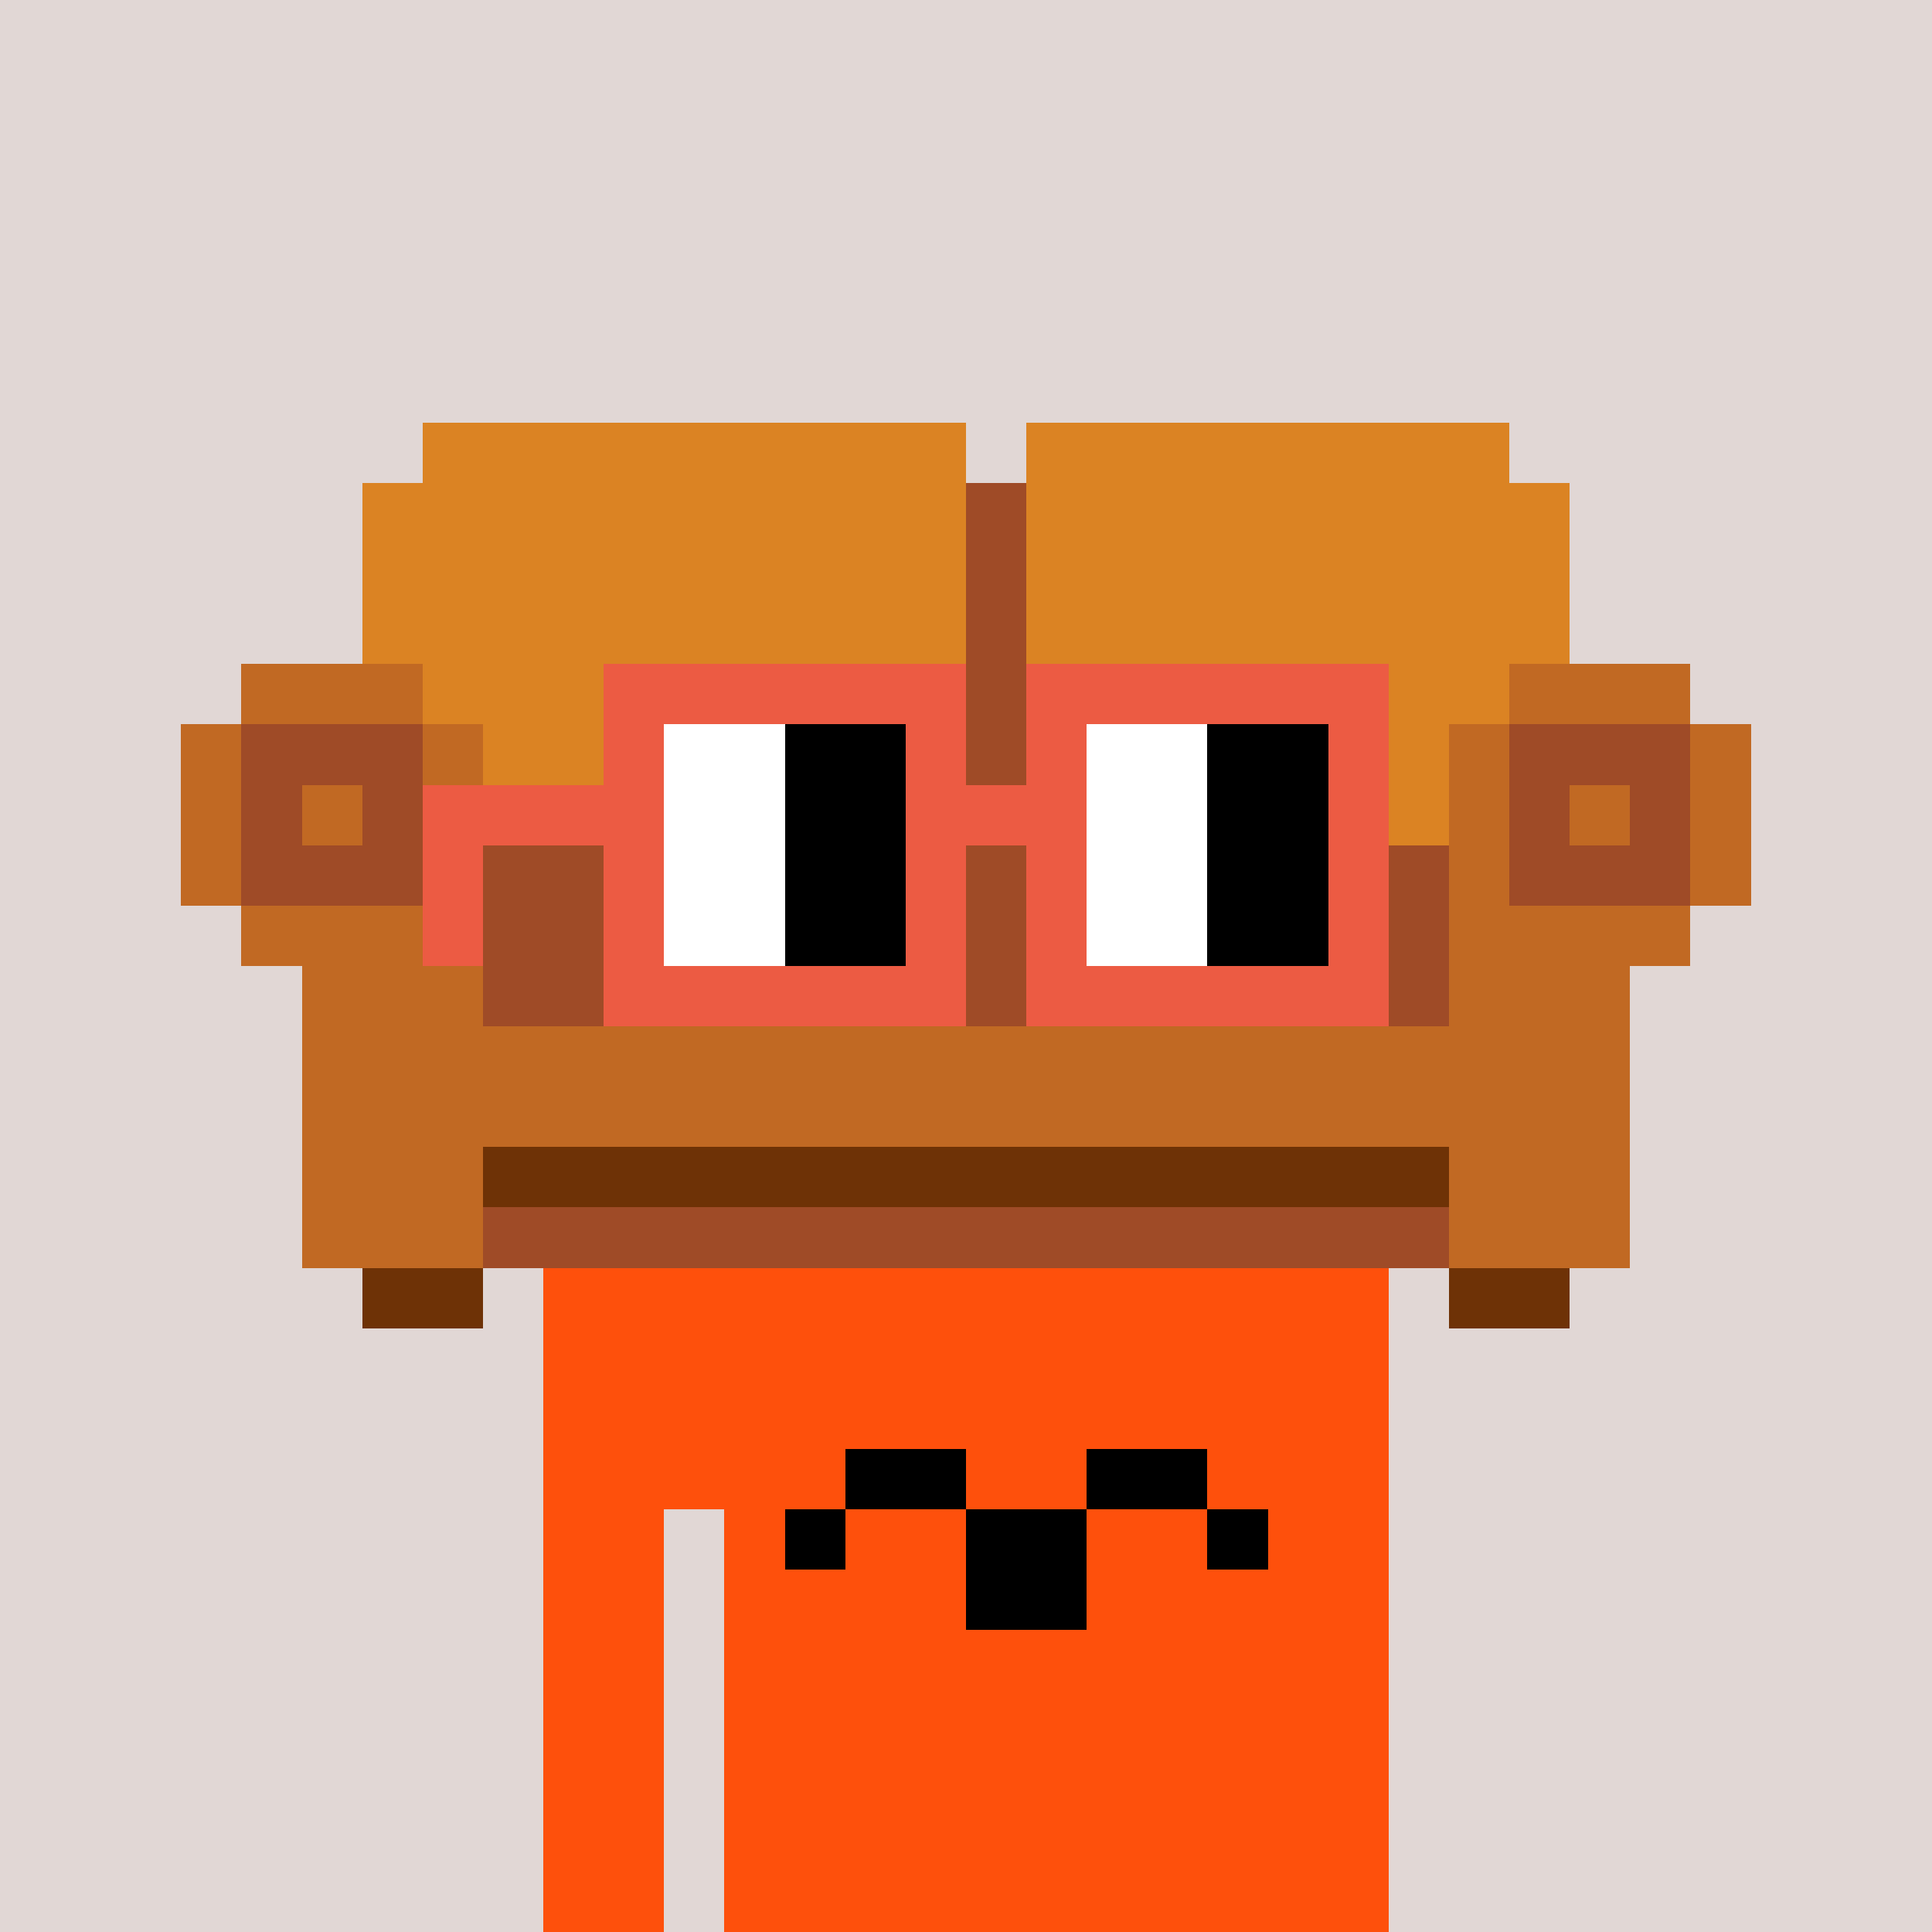 <svg xmlns:xlink="http://www.w3.org/1999/xlink" width="320" height="320" viewBox="0 0 320 320" xmlns="http://www.w3.org/2000/svg" shape-rendering="crispEdges"><rect width="100%" height="100%" fill="#e1d7d5" /><rect width="140" height="10" x="90" y="210" fill="#fe500c" /><rect width="140" height="10" x="90" y="220" fill="#fe500c" /><rect width="140" height="10" x="90" y="230" fill="#fe500c" /><rect width="140" height="10" x="90" y="240" fill="#fe500c" /><rect width="20" height="10" x="90" y="250" fill="#fe500c" /><rect width="110" height="10" x="120" y="250" fill="#fe500c" /><rect width="20" height="10" x="90" y="260" fill="#fe500c" /><rect width="110" height="10" x="120" y="260" fill="#fe500c" /><rect width="20" height="10" x="90" y="270" fill="#fe500c" /><rect width="110" height="10" x="120" y="270" fill="#fe500c" /><rect width="20" height="10" x="90" y="280" fill="#fe500c" /><rect width="110" height="10" x="120" y="280" fill="#fe500c" /><rect width="20" height="10" x="90" y="290" fill="#fe500c" /><rect width="110" height="10" x="120" y="290" fill="#fe500c" /><rect width="20" height="10" x="90" y="300" fill="#fe500c" /><rect width="110" height="10" x="120" y="300" fill="#fe500c" /><rect width="20" height="10" x="90" y="310" fill="#fe500c" /><rect width="110" height="10" x="120" y="310" fill="#fe500c" /><rect width="20" height="10" x="140" y="240" fill="#000000" /><rect width="20" height="10" x="180" y="240" fill="#000000" /><rect width="10" height="10" x="130" y="250" fill="#000000" /><rect width="20" height="10" x="160" y="250" fill="#000000" /><rect width="10" height="10" x="200" y="250" fill="#000000" /><rect width="20" height="10" x="160" y="260" fill="#000000" /><rect width="90" height="10" x="70" y="70" fill="#db8323" /><rect width="80" height="10" x="170" y="70" fill="#db8323" /><rect width="100" height="10" x="60" y="80" fill="#db8323" /><rect width="10" height="10" x="160" y="80" fill="#9f4b27" /><rect width="90" height="10" x="170" y="80" fill="#db8323" /><rect width="100" height="10" x="60" y="90" fill="#db8323" /><rect width="10" height="10" x="160" y="90" fill="#9f4b27" /><rect width="90" height="10" x="170" y="90" fill="#db8323" /><rect width="100" height="10" x="60" y="100" fill="#db8323" /><rect width="10" height="10" x="160" y="100" fill="#9f4b27" /><rect width="90" height="10" x="170" y="100" fill="#db8323" /><rect width="30" height="10" x="40" y="110" fill="#c16923" /><rect width="90" height="10" x="70" y="110" fill="#db8323" /><rect width="10" height="10" x="160" y="110" fill="#9f4b27" /><rect width="80" height="10" x="170" y="110" fill="#db8323" /><rect width="30" height="10" x="250" y="110" fill="#c16923" /><rect width="10" height="10" x="30" y="120" fill="#c16923" /><rect width="30" height="10" x="40" y="120" fill="#9f4b27" /><rect width="10" height="10" x="70" y="120" fill="#c16923" /><rect width="80" height="10" x="80" y="120" fill="#db8323" /><rect width="10" height="10" x="160" y="120" fill="#9f4b27" /><rect width="70" height="10" x="170" y="120" fill="#db8323" /><rect width="10" height="10" x="240" y="120" fill="#c16923" /><rect width="30" height="10" x="250" y="120" fill="#9f4b27" /><rect width="10" height="10" x="280" y="120" fill="#c16923" /><rect width="10" height="10" x="30" y="130" fill="#c16923" /><rect width="10" height="10" x="40" y="130" fill="#9f4b27" /><rect width="10" height="10" x="50" y="130" fill="#c16923" /><rect width="10" height="10" x="60" y="130" fill="#9f4b27" /><rect width="10" height="10" x="70" y="130" fill="#c16923" /><rect width="80" height="10" x="80" y="130" fill="#db8323" /><rect width="10" height="10" x="160" y="130" fill="#9f4b27" /><rect width="70" height="10" x="170" y="130" fill="#db8323" /><rect width="10" height="10" x="240" y="130" fill="#c16923" /><rect width="10" height="10" x="250" y="130" fill="#9f4b27" /><rect width="10" height="10" x="260" y="130" fill="#c16923" /><rect width="10" height="10" x="270" y="130" fill="#9f4b27" /><rect width="10" height="10" x="280" y="130" fill="#c16923" /><rect width="10" height="10" x="30" y="140" fill="#c16923" /><rect width="30" height="10" x="40" y="140" fill="#9f4b27" /><rect width="10" height="10" x="70" y="140" fill="#c16923" /><rect width="160" height="10" x="80" y="140" fill="#9f4b27" /><rect width="10" height="10" x="240" y="140" fill="#c16923" /><rect width="30" height="10" x="250" y="140" fill="#9f4b27" /><rect width="10" height="10" x="280" y="140" fill="#c16923" /><rect width="40" height="10" x="40" y="150" fill="#c16923" /><rect width="160" height="10" x="80" y="150" fill="#9f4b27" /><rect width="40" height="10" x="240" y="150" fill="#c16923" /><rect width="30" height="10" x="50" y="160" fill="#c16923" /><rect width="160" height="10" x="80" y="160" fill="#9f4b27" /><rect width="30" height="10" x="240" y="160" fill="#c16923" /><rect width="220" height="10" x="50" y="170" fill="#c16923" /><rect width="220" height="10" x="50" y="180" fill="#c16923" /><rect width="30" height="10" x="50" y="190" fill="#c16923" /><rect width="160" height="10" x="80" y="190" fill="#6e3206" /><rect width="30" height="10" x="240" y="190" fill="#c16923" /><rect width="30" height="10" x="50" y="200" fill="#c16923" /><rect width="160" height="10" x="80" y="200" fill="#9f4b27" /><rect width="30" height="10" x="240" y="200" fill="#c16923" /><rect width="20" height="10" x="60" y="210" fill="#6e3206" /><rect width="20" height="10" x="240" y="210" fill="#6e3206" /><rect width="60" height="10" x="100" y="110" fill="#ec5b43" /><rect width="60" height="10" x="170" y="110" fill="#ec5b43" /><rect width="10" height="10" x="100" y="120" fill="#ec5b43" /><rect width="20" height="10" x="110" y="120" fill="#ffffff" /><rect width="20" height="10" x="130" y="120" fill="#000000" /><rect width="10" height="10" x="150" y="120" fill="#ec5b43" /><rect width="10" height="10" x="170" y="120" fill="#ec5b43" /><rect width="20" height="10" x="180" y="120" fill="#ffffff" /><rect width="20" height="10" x="200" y="120" fill="#000000" /><rect width="10" height="10" x="220" y="120" fill="#ec5b43" /><rect width="40" height="10" x="70" y="130" fill="#ec5b43" /><rect width="20" height="10" x="110" y="130" fill="#ffffff" /><rect width="20" height="10" x="130" y="130" fill="#000000" /><rect width="30" height="10" x="150" y="130" fill="#ec5b43" /><rect width="20" height="10" x="180" y="130" fill="#ffffff" /><rect width="20" height="10" x="200" y="130" fill="#000000" /><rect width="10" height="10" x="220" y="130" fill="#ec5b43" /><rect width="10" height="10" x="70" y="140" fill="#ec5b43" /><rect width="10" height="10" x="100" y="140" fill="#ec5b43" /><rect width="20" height="10" x="110" y="140" fill="#ffffff" /><rect width="20" height="10" x="130" y="140" fill="#000000" /><rect width="10" height="10" x="150" y="140" fill="#ec5b43" /><rect width="10" height="10" x="170" y="140" fill="#ec5b43" /><rect width="20" height="10" x="180" y="140" fill="#ffffff" /><rect width="20" height="10" x="200" y="140" fill="#000000" /><rect width="10" height="10" x="220" y="140" fill="#ec5b43" /><rect width="10" height="10" x="70" y="150" fill="#ec5b43" /><rect width="10" height="10" x="100" y="150" fill="#ec5b43" /><rect width="20" height="10" x="110" y="150" fill="#ffffff" /><rect width="20" height="10" x="130" y="150" fill="#000000" /><rect width="10" height="10" x="150" y="150" fill="#ec5b43" /><rect width="10" height="10" x="170" y="150" fill="#ec5b43" /><rect width="20" height="10" x="180" y="150" fill="#ffffff" /><rect width="20" height="10" x="200" y="150" fill="#000000" /><rect width="10" height="10" x="220" y="150" fill="#ec5b43" /><rect width="60" height="10" x="100" y="160" fill="#ec5b43" /><rect width="60" height="10" x="170" y="160" fill="#ec5b43" /></svg>